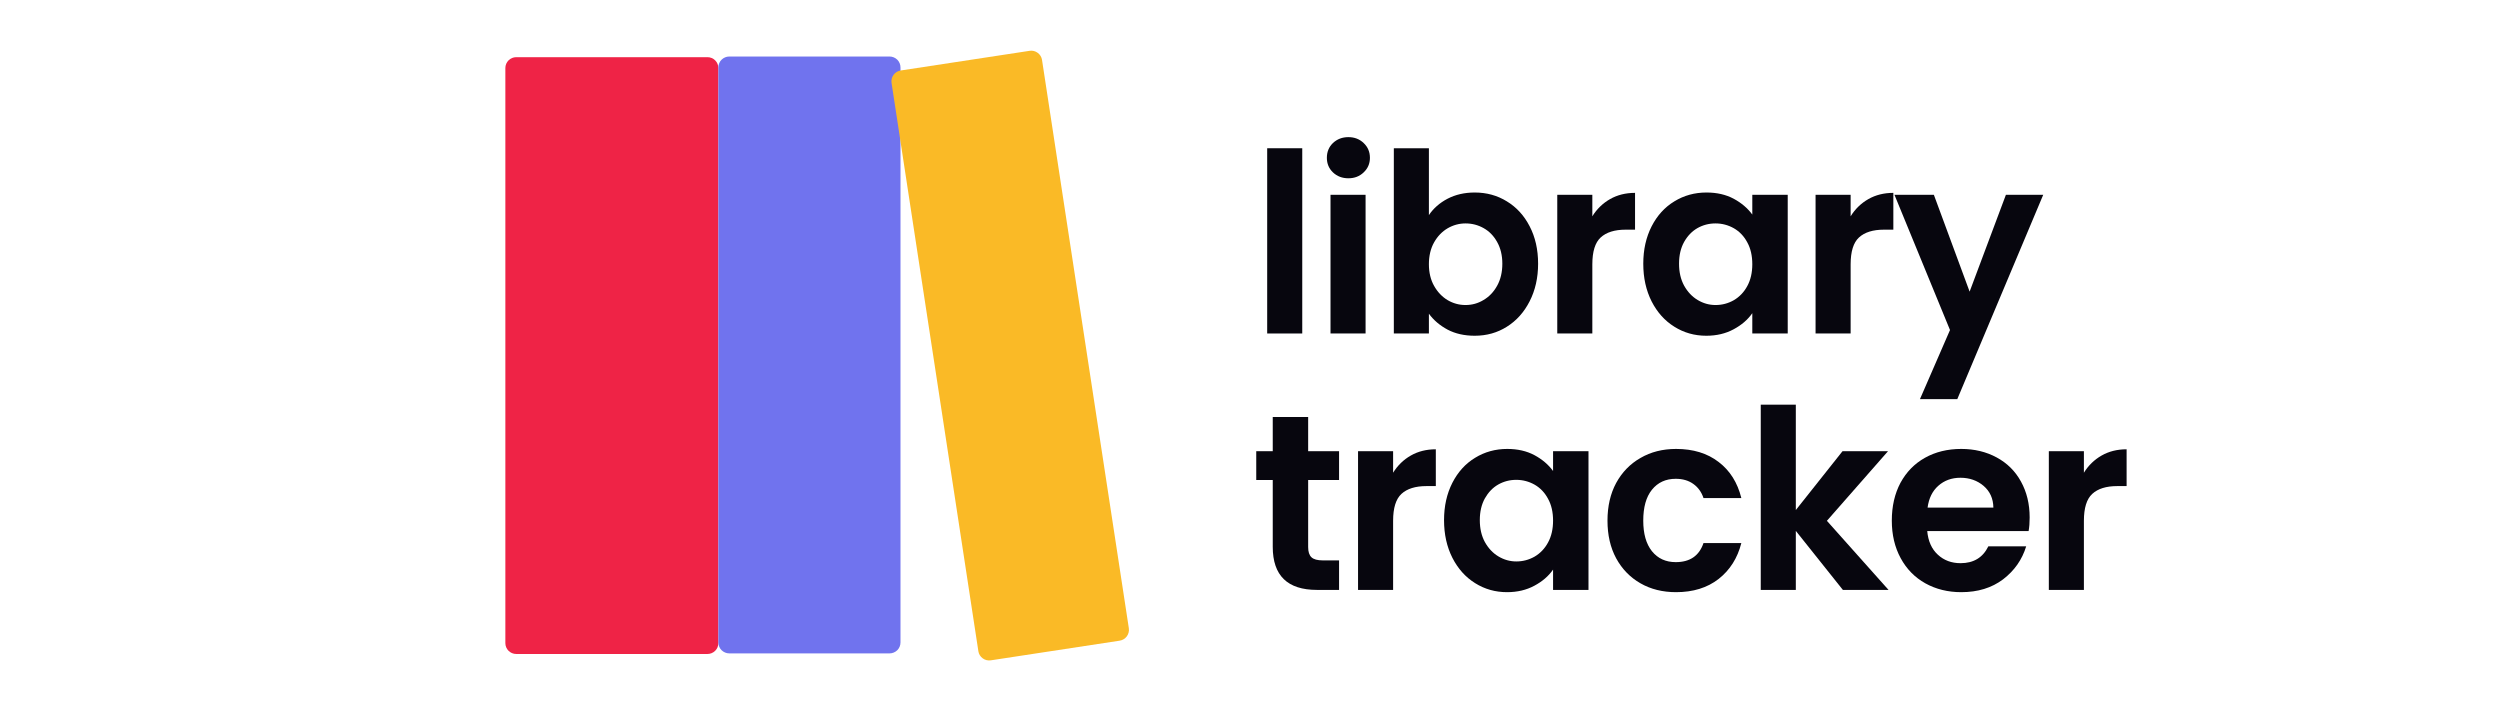 <svg xmlns="http://www.w3.org/2000/svg" xmlns:xlink="http://www.w3.org/1999/xlink" width="300" zoomAndPan="magnify" viewBox="0 0 224.88 64.5" height="86" preserveAspectRatio="xMidYMid meet" version="1.0"><defs><g/><clipPath id="60542ea469"><path d="M 45.422 5.145 L 64.594 5.145 L 64.594 58.859 L 45.422 58.859 Z M 45.422 5.145 " clip-rule="nonzero"/></clipPath><clipPath id="8e9dcb5326"><path d="M 46.406 5.145 L 63.609 5.145 C 64.152 5.145 64.594 5.582 64.594 6.125 L 64.594 57.879 C 64.594 58.422 64.152 58.859 63.609 58.859 L 46.406 58.859 C 45.863 58.859 45.422 58.422 45.422 57.879 L 45.422 6.125 C 45.422 5.582 45.863 5.145 46.406 5.145 Z M 46.406 5.145 " clip-rule="nonzero"/></clipPath><clipPath id="7332574917"><path d="M 64.594 5.086 L 80.984 5.086 L 80.984 58.805 L 64.594 58.805 Z M 64.594 5.086 " clip-rule="nonzero"/></clipPath><clipPath id="f90c096534"><path d="M 65.574 5.086 L 80.004 5.086 C 80.262 5.086 80.512 5.191 80.699 5.375 C 80.883 5.559 80.984 5.809 80.984 6.07 L 80.984 57.82 C 80.984 58.082 80.883 58.332 80.699 58.516 C 80.512 58.699 80.262 58.805 80.004 58.805 L 65.574 58.805 C 65.316 58.805 65.066 58.699 64.879 58.516 C 64.695 58.332 64.594 58.082 64.594 57.82 L 64.594 6.07 C 64.594 5.809 64.695 5.559 64.879 5.375 C 65.066 5.191 65.316 5.086 65.574 5.086 Z M 65.574 5.086 " clip-rule="nonzero"/></clipPath><clipPath id="6feebd2e25"><path d="M 80 4 L 102 4 L 102 60 L 80 60 Z M 80 4 " clip-rule="nonzero"/></clipPath><clipPath id="defcd4a526"><path d="M 80.031 6.492 L 93.574 4.426 L 101.684 57.512 L 88.141 59.578 Z M 80.031 6.492 " clip-rule="nonzero"/></clipPath><clipPath id="686f0f6d10"><path d="M 81.004 6.344 L 92.602 4.574 C 92.859 4.531 93.121 4.598 93.332 4.754 C 93.543 4.906 93.684 5.137 93.723 5.395 L 101.535 56.539 C 101.574 56.797 101.508 57.059 101.355 57.27 C 101.199 57.48 100.969 57.621 100.711 57.66 L 89.113 59.43 C 88.855 59.469 88.594 59.406 88.383 59.25 C 88.172 59.098 88.031 58.867 87.992 58.609 L 80.18 7.465 C 80.141 7.207 80.207 6.945 80.359 6.734 C 80.516 6.523 80.746 6.383 81.004 6.344 Z M 81.004 6.344 " clip-rule="nonzero"/></clipPath></defs><g clip-path="url(#60542ea469)"><g clip-path="url(#8e9dcb5326)"><path fill="#ef2346" d="M 45.422 5.145 L 64.594 5.145 L 64.594 58.859 L 45.422 58.859 Z M 45.422 5.145 " fill-opacity="1" fill-rule="nonzero"/></g></g><g clip-path="url(#7332574917)"><g clip-path="url(#f90c096534)"><path fill="#7073ee" d="M 64.594 5.086 L 80.984 5.086 L 80.984 58.805 L 64.594 58.805 Z M 64.594 5.086 " fill-opacity="1" fill-rule="nonzero"/></g></g><g clip-path="url(#6feebd2e25)"><g clip-path="url(#defcd4a526)"><g clip-path="url(#686f0f6d10)"><path fill="#faba26" d="M 80.031 6.492 L 93.574 4.426 L 101.684 57.512 L 88.141 59.578 Z M 80.031 6.492 " fill-opacity="1" fill-rule="nonzero"/></g></g></g><g fill="#07060e" fill-opacity="1"><g transform="translate(112.44, 30.014)"><g><path d="M 4.703 -16.672 L 4.703 0 L 1.547 0 L 1.547 -16.672 Z M 4.703 -16.672 "/></g></g></g><g fill="#07060e" fill-opacity="1"><g transform="translate(118.139, 30.014)"><g><path d="M 3.156 -13.969 C 2.602 -13.969 2.141 -14.145 1.766 -14.5 C 1.398 -14.852 1.219 -15.289 1.219 -15.812 C 1.219 -16.344 1.398 -16.785 1.766 -17.141 C 2.141 -17.492 2.602 -17.672 3.156 -17.672 C 3.707 -17.672 4.164 -17.492 4.531 -17.141 C 4.906 -16.785 5.094 -16.344 5.094 -15.812 C 5.094 -15.289 4.906 -14.852 4.531 -14.5 C 4.164 -14.145 3.707 -13.969 3.156 -13.969 Z M 4.703 -12.484 L 4.703 0 L 1.547 0 L 1.547 -12.484 Z M 4.703 -12.484 "/></g></g></g><g fill="#07060e" fill-opacity="1"><g transform="translate(123.838, 30.014)"><g><path d="M 4.703 -10.656 C 5.109 -11.258 5.664 -11.75 6.375 -12.125 C 7.094 -12.5 7.91 -12.688 8.828 -12.688 C 9.898 -12.688 10.863 -12.422 11.719 -11.891 C 12.582 -11.367 13.266 -10.625 13.766 -9.656 C 14.273 -8.688 14.531 -7.562 14.531 -6.281 C 14.531 -5.008 14.273 -3.879 13.766 -2.891 C 13.266 -1.91 12.582 -1.148 11.719 -0.609 C 10.863 -0.066 9.898 0.203 8.828 0.203 C 7.898 0.203 7.086 0.02 6.391 -0.344 C 5.691 -0.719 5.129 -1.195 4.703 -1.781 L 4.703 0 L 1.547 0 L 1.547 -16.672 L 4.703 -16.672 Z M 11.312 -6.281 C 11.312 -7.031 11.156 -7.68 10.844 -8.234 C 10.539 -8.785 10.133 -9.203 9.625 -9.484 C 9.125 -9.766 8.582 -9.906 8 -9.906 C 7.426 -9.906 6.891 -9.758 6.391 -9.469 C 5.891 -9.176 5.484 -8.754 5.172 -8.203 C 4.859 -7.648 4.703 -6.992 4.703 -6.234 C 4.703 -5.484 4.859 -4.832 5.172 -4.281 C 5.484 -3.727 5.891 -3.301 6.391 -3 C 6.891 -2.707 7.426 -2.562 8 -2.562 C 8.582 -2.562 9.125 -2.711 9.625 -3.016 C 10.133 -3.316 10.539 -3.742 10.844 -4.297 C 11.156 -4.859 11.312 -5.52 11.312 -6.281 Z M 11.312 -6.281 "/></g></g></g><g fill="#07060e" fill-opacity="1"><g transform="translate(138.547, 30.014)"><g><path d="M 4.703 -10.547 C 5.109 -11.203 5.641 -11.719 6.297 -12.094 C 6.953 -12.469 7.703 -12.656 8.547 -12.656 L 8.547 -9.344 L 7.703 -9.344 C 6.711 -9.344 5.961 -9.109 5.453 -8.641 C 4.953 -8.18 4.703 -7.375 4.703 -6.219 L 4.703 0 L 1.547 0 L 1.547 -12.484 L 4.703 -12.484 Z M 4.703 -10.547 "/></g></g></g><g fill="#07060e" fill-opacity="1"><g transform="translate(147.085, 30.014)"><g><path d="M 0.75 -6.281 C 0.75 -7.539 1 -8.66 1.5 -9.641 C 2 -10.617 2.68 -11.367 3.547 -11.891 C 4.41 -12.422 5.375 -12.688 6.438 -12.688 C 7.375 -12.688 8.191 -12.5 8.891 -12.125 C 9.586 -11.75 10.145 -11.273 10.562 -10.703 L 10.562 -12.484 L 13.75 -12.484 L 13.75 0 L 10.562 0 L 10.562 -1.828 C 10.156 -1.242 9.594 -0.758 8.875 -0.375 C 8.164 0.008 7.348 0.203 6.422 0.203 C 5.367 0.203 4.41 -0.066 3.547 -0.609 C 2.68 -1.148 2 -1.91 1.5 -2.891 C 1 -3.879 0.75 -5.008 0.75 -6.281 Z M 10.562 -6.234 C 10.562 -7.004 10.41 -7.66 10.109 -8.203 C 9.816 -8.754 9.414 -9.176 8.906 -9.469 C 8.395 -9.758 7.844 -9.906 7.25 -9.906 C 6.664 -9.906 6.125 -9.766 5.625 -9.484 C 5.133 -9.203 4.734 -8.785 4.422 -8.234 C 4.117 -7.68 3.969 -7.031 3.969 -6.281 C 3.969 -5.531 4.117 -4.875 4.422 -4.312 C 4.734 -3.75 5.141 -3.316 5.641 -3.016 C 6.148 -2.711 6.688 -2.562 7.25 -2.562 C 7.844 -2.562 8.395 -2.707 8.906 -3 C 9.414 -3.301 9.816 -3.723 10.109 -4.266 C 10.41 -4.816 10.562 -5.473 10.562 -6.234 Z M 10.562 -6.234 "/></g></g></g><g fill="#07060e" fill-opacity="1"><g transform="translate(161.794, 30.014)"><g><path d="M 4.703 -10.547 C 5.109 -11.203 5.641 -11.719 6.297 -12.094 C 6.953 -12.469 7.703 -12.656 8.547 -12.656 L 8.547 -9.344 L 7.703 -9.344 C 6.711 -9.344 5.961 -9.109 5.453 -8.641 C 4.953 -8.18 4.703 -7.375 4.703 -6.219 L 4.703 0 L 1.547 0 L 1.547 -12.484 L 4.703 -12.484 Z M 4.703 -10.547 "/></g></g></g><g fill="#07060e" fill-opacity="1"><g transform="translate(170.331, 30.014)"><g><path d="M 13.5 -12.484 L 5.766 5.906 L 2.406 5.906 L 5.109 -0.312 L 0.109 -12.484 L 3.656 -12.484 L 6.875 -3.766 L 10.141 -12.484 Z M 13.5 -12.484 "/></g></g></g><g fill="#07060e" fill-opacity="1"><g transform="translate(112.44, 53.092)"><g><path d="M 5.234 -9.891 L 5.234 -3.859 C 5.234 -3.43 5.332 -3.125 5.531 -2.938 C 5.727 -2.75 6.07 -2.656 6.562 -2.656 L 8.016 -2.656 L 8.016 0 L 6.031 0 C 3.375 0 2.047 -1.289 2.047 -3.875 L 2.047 -9.891 L 0.562 -9.891 L 0.562 -12.484 L 2.047 -12.484 L 2.047 -15.562 L 5.234 -15.562 L 5.234 -12.484 L 8.016 -12.484 L 8.016 -9.891 Z M 5.234 -9.891 "/></g></g></g><g fill="#07060e" fill-opacity="1"><g transform="translate(120.617, 53.092)"><g><path d="M 4.703 -10.547 C 5.109 -11.203 5.641 -11.719 6.297 -12.094 C 6.953 -12.469 7.703 -12.656 8.547 -12.656 L 8.547 -9.344 L 7.703 -9.344 C 6.711 -9.344 5.961 -9.109 5.453 -8.641 C 4.953 -8.18 4.703 -7.375 4.703 -6.219 L 4.703 0 L 1.547 0 L 1.547 -12.484 L 4.703 -12.484 Z M 4.703 -10.547 "/></g></g></g><g fill="#07060e" fill-opacity="1"><g transform="translate(129.154, 53.092)"><g><path d="M 0.75 -6.281 C 0.75 -7.539 1 -8.66 1.5 -9.641 C 2 -10.617 2.68 -11.367 3.547 -11.891 C 4.41 -12.422 5.375 -12.688 6.438 -12.688 C 7.375 -12.688 8.191 -12.5 8.891 -12.125 C 9.586 -11.75 10.145 -11.273 10.562 -10.703 L 10.562 -12.484 L 13.75 -12.484 L 13.75 0 L 10.562 0 L 10.562 -1.828 C 10.156 -1.242 9.594 -0.758 8.875 -0.375 C 8.164 0.008 7.348 0.203 6.422 0.203 C 5.367 0.203 4.41 -0.066 3.547 -0.609 C 2.68 -1.148 2 -1.91 1.5 -2.891 C 1 -3.879 0.75 -5.008 0.75 -6.281 Z M 10.562 -6.234 C 10.562 -7.004 10.41 -7.66 10.109 -8.203 C 9.816 -8.754 9.414 -9.176 8.906 -9.469 C 8.395 -9.758 7.844 -9.906 7.25 -9.906 C 6.664 -9.906 6.125 -9.766 5.625 -9.484 C 5.133 -9.203 4.734 -8.785 4.422 -8.234 C 4.117 -7.68 3.969 -7.031 3.969 -6.281 C 3.969 -5.531 4.117 -4.875 4.422 -4.312 C 4.734 -3.75 5.141 -3.316 5.641 -3.016 C 6.148 -2.711 6.688 -2.562 7.25 -2.562 C 7.844 -2.562 8.395 -2.707 8.906 -3 C 9.414 -3.301 9.816 -3.723 10.109 -4.266 C 10.41 -4.816 10.562 -5.473 10.562 -6.234 Z M 10.562 -6.234 "/></g></g></g><g fill="#07060e" fill-opacity="1"><g transform="translate(143.864, 53.092)"><g><path d="M 0.75 -6.234 C 0.75 -7.523 1.008 -8.656 1.531 -9.625 C 2.062 -10.594 2.789 -11.344 3.719 -11.875 C 4.645 -12.414 5.711 -12.688 6.922 -12.688 C 8.461 -12.688 9.738 -12.297 10.75 -11.516 C 11.77 -10.742 12.453 -9.66 12.797 -8.266 L 9.391 -8.266 C 9.211 -8.805 8.91 -9.227 8.484 -9.531 C 8.055 -9.844 7.523 -10 6.891 -10 C 5.992 -10 5.281 -9.672 4.75 -9.016 C 4.227 -8.367 3.969 -7.441 3.969 -6.234 C 3.969 -5.055 4.227 -4.141 4.75 -3.484 C 5.281 -2.828 5.992 -2.5 6.891 -2.5 C 8.172 -2.5 9.004 -3.07 9.391 -4.219 L 12.797 -4.219 C 12.453 -2.863 11.77 -1.785 10.75 -0.984 C 9.727 -0.191 8.453 0.203 6.922 0.203 C 5.711 0.203 4.645 -0.062 3.719 -0.594 C 2.789 -1.125 2.062 -1.875 1.531 -2.844 C 1.008 -3.812 0.75 -4.941 0.75 -6.234 Z M 0.75 -6.234 "/></g></g></g><g fill="#07060e" fill-opacity="1"><g transform="translate(156.861, 53.092)"><g><path d="M 8.938 0 L 4.703 -5.312 L 4.703 0 L 1.547 0 L 1.547 -16.672 L 4.703 -16.672 L 4.703 -7.188 L 8.906 -12.484 L 13 -12.484 L 7.5 -6.219 L 13.047 0 Z M 8.938 0 "/></g></g></g><g fill="#07060e" fill-opacity="1"><g transform="translate(169.453, 53.092)"><g><path d="M 13.156 -6.516 C 13.156 -6.055 13.125 -5.648 13.062 -5.297 L 3.938 -5.297 C 4.02 -4.391 4.336 -3.68 4.891 -3.172 C 5.441 -2.66 6.125 -2.406 6.938 -2.406 C 8.113 -2.406 8.945 -2.91 9.438 -3.922 L 12.844 -3.922 C 12.477 -2.723 11.785 -1.734 10.766 -0.953 C 9.742 -0.18 8.488 0.203 7 0.203 C 5.801 0.203 4.723 -0.062 3.766 -0.594 C 2.816 -1.125 2.078 -1.879 1.547 -2.859 C 1.016 -3.836 0.75 -4.961 0.75 -6.234 C 0.75 -7.523 1.008 -8.66 1.531 -9.641 C 2.062 -10.617 2.797 -11.367 3.734 -11.891 C 4.68 -12.422 5.77 -12.688 7 -12.688 C 8.188 -12.688 9.25 -12.43 10.188 -11.922 C 11.133 -11.41 11.863 -10.688 12.375 -9.75 C 12.895 -8.812 13.156 -7.734 13.156 -6.516 Z M 9.891 -7.406 C 9.879 -8.219 9.586 -8.867 9.016 -9.359 C 8.441 -9.848 7.742 -10.094 6.922 -10.094 C 6.141 -10.094 5.477 -9.852 4.938 -9.375 C 4.406 -8.906 4.082 -8.25 3.969 -7.406 Z M 9.891 -7.406 "/></g></g></g><g fill="#07060e" fill-opacity="1"><g transform="translate(182.788, 53.092)"><g><path d="M 4.703 -10.547 C 5.109 -11.203 5.641 -11.719 6.297 -12.094 C 6.953 -12.469 7.703 -12.656 8.547 -12.656 L 8.547 -9.344 L 7.703 -9.344 C 6.711 -9.344 5.961 -9.109 5.453 -8.641 C 4.953 -8.18 4.703 -7.375 4.703 -6.219 L 4.703 0 L 1.547 0 L 1.547 -12.484 L 4.703 -12.484 Z M 4.703 -10.547 "/></g></g></g></svg>